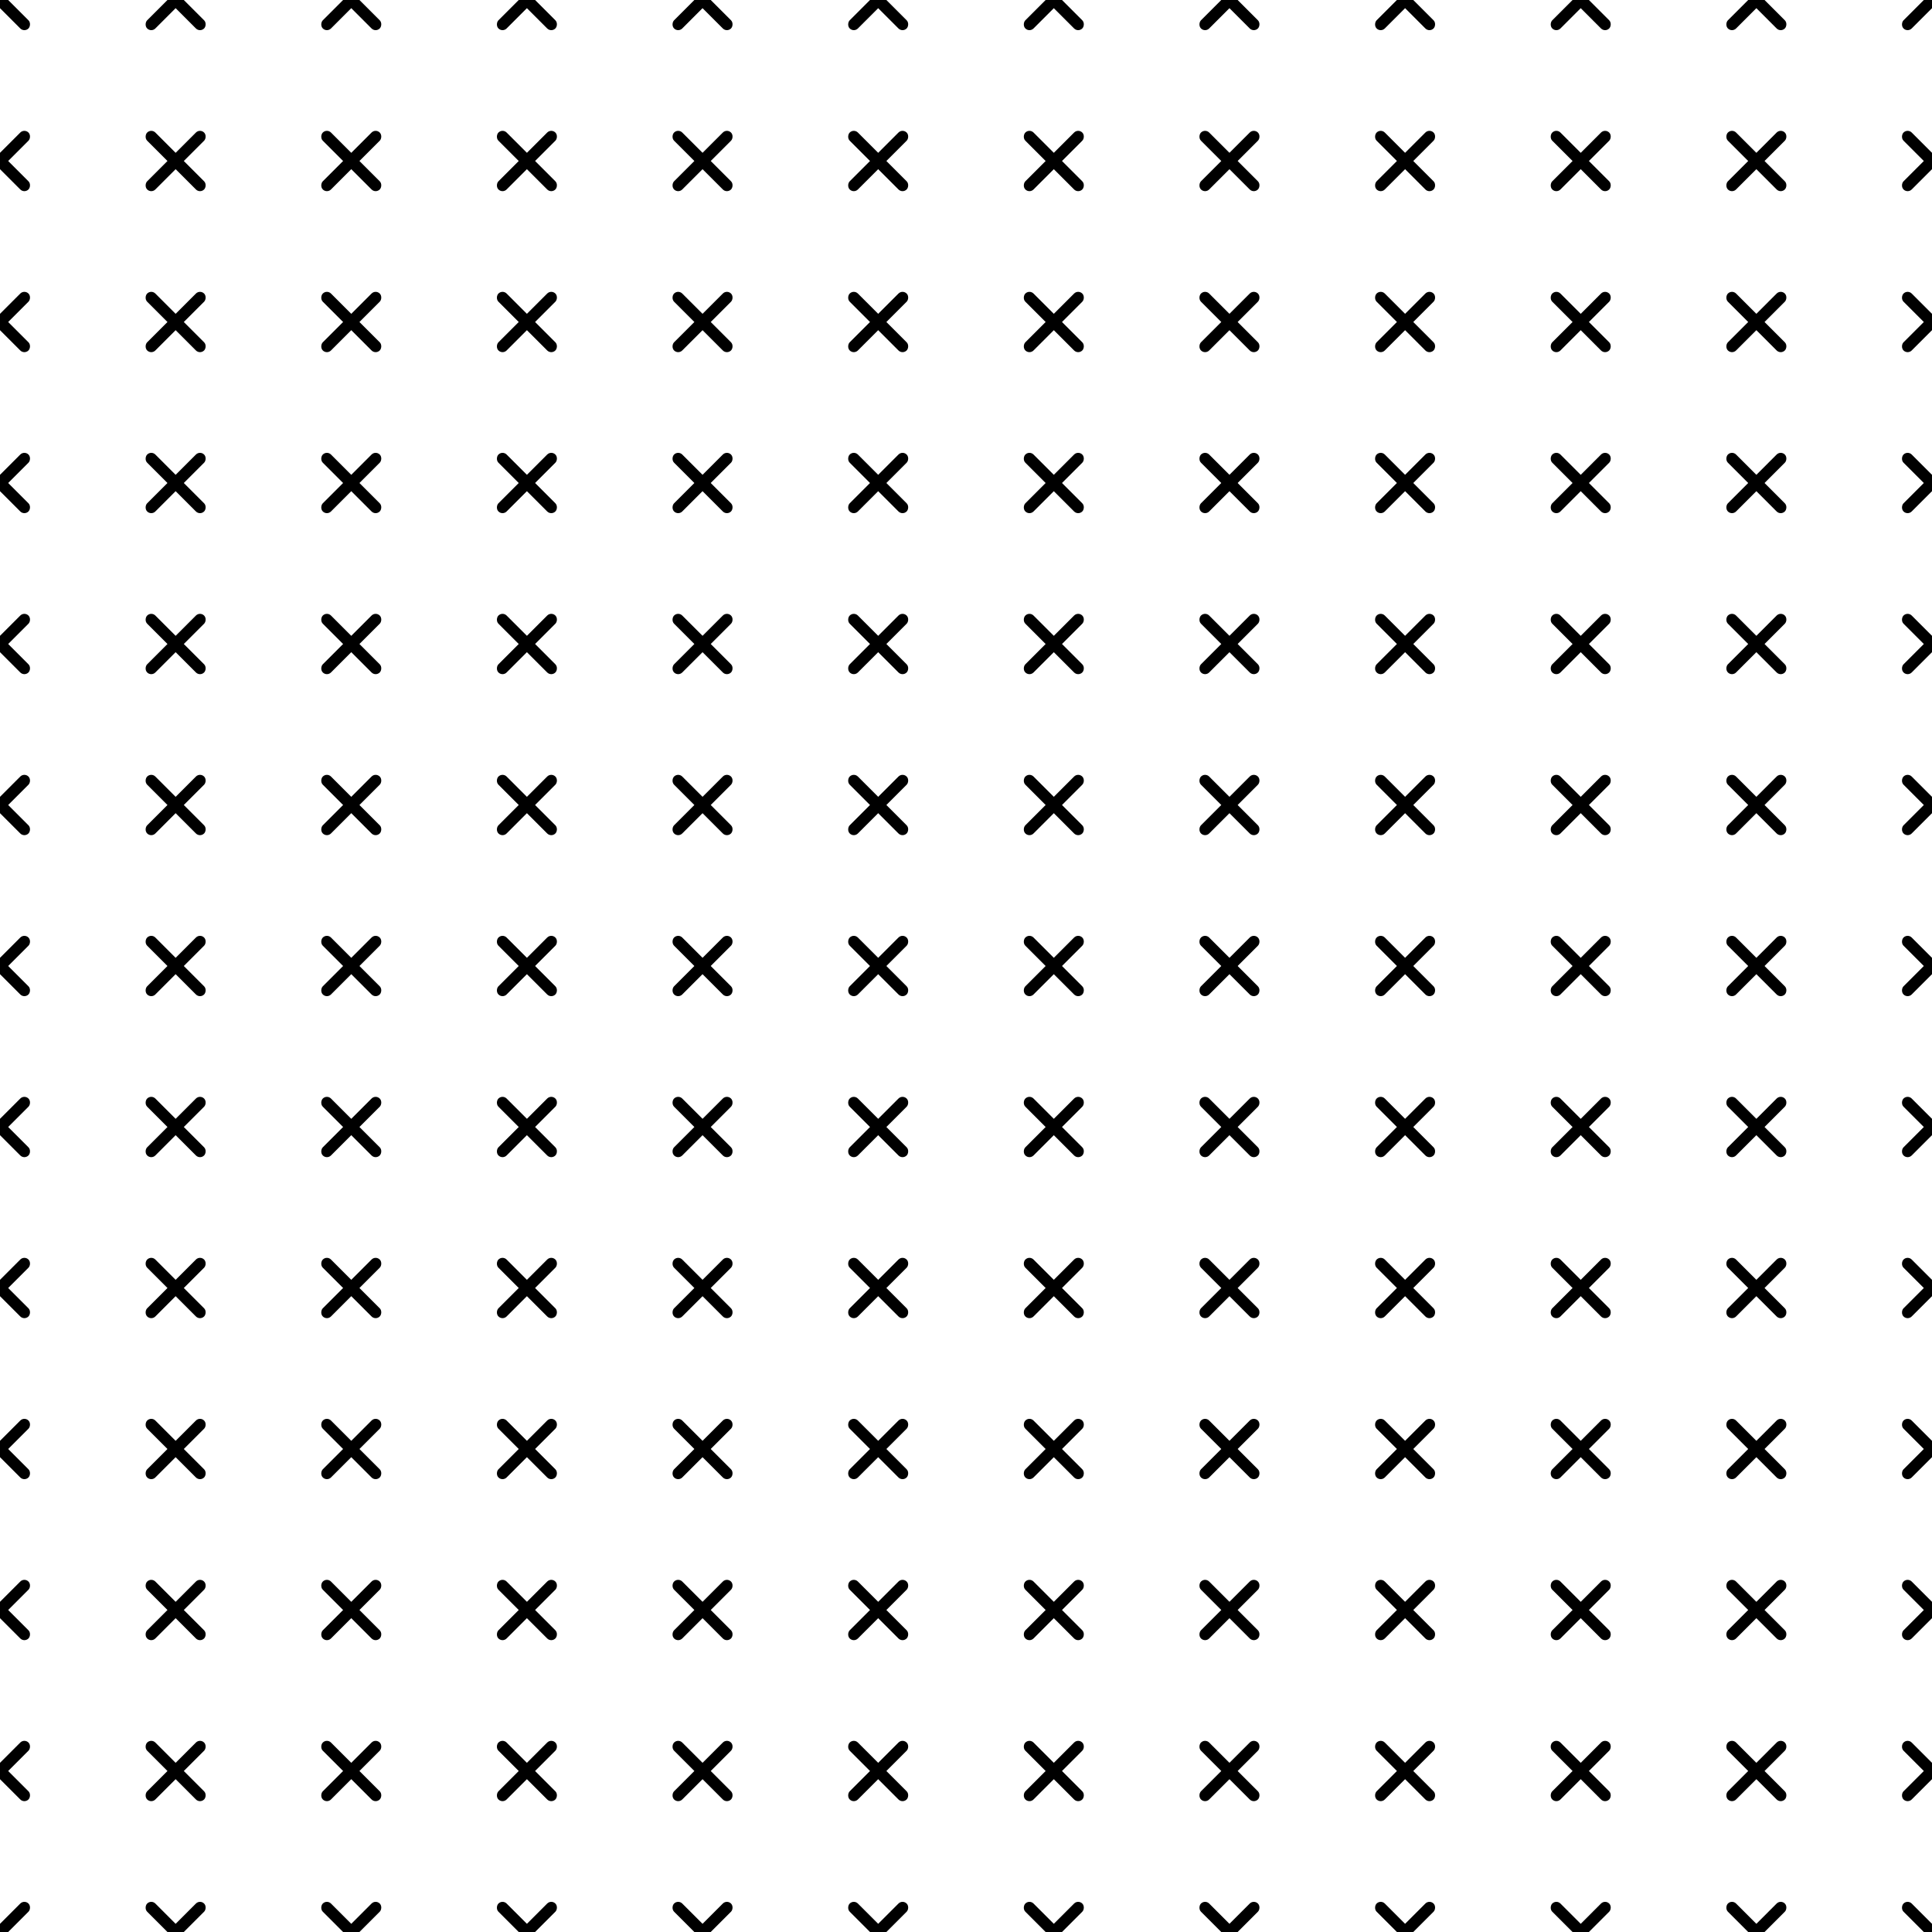 <svg xmlns="http://www.w3.org/2000/svg" version="1.1" xmlns:xlink="http://www.w3.org/1999/xlink" xmlns:svgjs="http://svgjs.dev/svgjs" viewBox="0 0 800 800" opacity="1" width="800" height="800"><g stroke-width="2" stroke="hsla(0, 0%, 0%, 1)" fill="none"><rect width="33.333" height="4.789" x="-16.667" y="-2.395" stroke="none" fill="hsla(0, 0%, 0%, 1)" rx="2.395" transform="rotate(45, 0, 0)"></rect><rect width="4.789" height="33.333" x="-2.395" y="-16.667" stroke="none" fill="hsla(0, 0%, 0%, 1)" rx="2.395" transform="rotate(45, 0, 0)"></rect><rect width="33.333" height="4.789" x="56.061" y="-2.395" stroke="none" fill="hsla(0, 0%, 0%, 1)" rx="2.395" transform="rotate(45, 72.727, 0)"></rect><rect width="4.789" height="33.333" x="70.333" y="-16.667" stroke="none" fill="hsla(0, 0%, 0%, 1)" rx="2.395" transform="rotate(45, 72.727, 0)"></rect><rect width="33.333" height="4.789" x="128.788" y="-2.395" stroke="none" fill="hsla(0, 0%, 0%, 1)" rx="2.395" transform="rotate(45, 145.455, 0)"></rect><rect width="4.789" height="33.333" x="143.06" y="-16.667" stroke="none" fill="hsla(0, 0%, 0%, 1)" rx="2.395" transform="rotate(45, 145.455, 0)"></rect><rect width="33.333" height="4.789" x="201.515" y="-2.395" stroke="none" fill="hsla(0, 0%, 0%, 1)" rx="2.395" transform="rotate(45, 218.182, 0)"></rect><rect width="4.789" height="33.333" x="215.787" y="-16.667" stroke="none" fill="hsla(0, 0%, 0%, 1)" rx="2.395" transform="rotate(45, 218.182, 0)"></rect><rect width="33.333" height="4.789" x="274.242" y="-2.395" stroke="none" fill="hsla(0, 0%, 0%, 1)" rx="2.395" transform="rotate(45, 290.909, 0)"></rect><rect width="4.789" height="33.333" x="288.514" y="-16.667" stroke="none" fill="hsla(0, 0%, 0%, 1)" rx="2.395" transform="rotate(45, 290.909, 0)"></rect><rect width="33.333" height="4.789" x="346.97" y="-2.395" stroke="none" fill="hsla(0, 0%, 0%, 1)" rx="2.395" transform="rotate(45, 363.636, 0)"></rect><rect width="4.789" height="33.333" x="361.242" y="-16.667" stroke="none" fill="hsla(0, 0%, 0%, 1)" rx="2.395" transform="rotate(45, 363.636, 0)"></rect><rect width="33.333" height="4.789" x="419.697" y="-2.395" stroke="none" fill="hsla(0, 0%, 0%, 1)" rx="2.395" transform="rotate(45, 436.364, 0)"></rect><rect width="4.789" height="33.333" x="433.969" y="-16.667" stroke="none" fill="hsla(0, 0%, 0%, 1)" rx="2.395" transform="rotate(45, 436.364, 0)"></rect><rect width="33.333" height="4.789" x="492.424" y="-2.395" stroke="none" fill="hsla(0, 0%, 0%, 1)" rx="2.395" transform="rotate(45, 509.091, 0)"></rect><rect width="4.789" height="33.333" x="506.696" y="-16.667" stroke="none" fill="hsla(0, 0%, 0%, 1)" rx="2.395" transform="rotate(45, 509.091, 0)"></rect><rect width="33.333" height="4.789" x="565.152" y="-2.395" stroke="none" fill="hsla(0, 0%, 0%, 1)" rx="2.395" transform="rotate(45, 581.818, 0)"></rect><rect width="4.789" height="33.333" x="579.423" y="-16.667" stroke="none" fill="hsla(0, 0%, 0%, 1)" rx="2.395" transform="rotate(45, 581.818, 0)"></rect><rect width="33.333" height="4.789" x="637.879" y="-2.395" stroke="none" fill="hsla(0, 0%, 0%, 1)" rx="2.395" transform="rotate(45, 654.545, 0)"></rect><rect width="4.789" height="33.333" x="652.151" y="-16.667" stroke="none" fill="hsla(0, 0%, 0%, 1)" rx="2.395" transform="rotate(45, 654.545, 0)"></rect><rect width="33.333" height="4.789" x="710.606" y="-2.395" stroke="none" fill="hsla(0, 0%, 0%, 1)" rx="2.395" transform="rotate(45, 727.273, 0)"></rect><rect width="4.789" height="33.333" x="724.878" y="-16.667" stroke="none" fill="hsla(0, 0%, 0%, 1)" rx="2.395" transform="rotate(45, 727.273, 0)"></rect><rect width="33.333" height="4.789" x="783.333" y="-2.395" stroke="none" fill="hsla(0, 0%, 0%, 1)" rx="2.395" transform="rotate(45, 800, 0)"></rect><rect width="4.789" height="33.333" x="797.605" y="-16.667" stroke="none" fill="hsla(0, 0%, 0%, 1)" rx="2.395" transform="rotate(45, 800, 0)"></rect><rect width="33.333" height="4.789" x="-16.667" y="64.272" stroke="none" fill="hsla(0, 0%, 0%, 1)" rx="2.395" transform="rotate(45, 0, 66.667)"></rect><rect width="4.789" height="33.333" x="-2.395" y="50" stroke="none" fill="hsla(0, 0%, 0%, 1)" rx="2.395" transform="rotate(45, 0, 66.667)"></rect><rect width="33.333" height="4.789" x="56.061" y="64.272" stroke="none" fill="hsla(0, 0%, 0%, 1)" rx="2.395" transform="rotate(45, 72.727, 66.667)"></rect><rect width="4.789" height="33.333" x="70.333" y="50" stroke="none" fill="hsla(0, 0%, 0%, 1)" rx="2.395" transform="rotate(45, 72.727, 66.667)"></rect><rect width="33.333" height="4.789" x="128.788" y="64.272" stroke="none" fill="hsla(0, 0%, 0%, 1)" rx="2.395" transform="rotate(45, 145.455, 66.667)"></rect><rect width="4.789" height="33.333" x="143.06" y="50" stroke="none" fill="hsla(0, 0%, 0%, 1)" rx="2.395" transform="rotate(45, 145.455, 66.667)"></rect><rect width="33.333" height="4.789" x="201.515" y="64.272" stroke="none" fill="hsla(0, 0%, 0%, 1)" rx="2.395" transform="rotate(45, 218.182, 66.667)"></rect><rect width="4.789" height="33.333" x="215.787" y="50" stroke="none" fill="hsla(0, 0%, 0%, 1)" rx="2.395" transform="rotate(45, 218.182, 66.667)"></rect><rect width="33.333" height="4.789" x="274.242" y="64.272" stroke="none" fill="hsla(0, 0%, 0%, 1)" rx="2.395" transform="rotate(45, 290.909, 66.667)"></rect><rect width="4.789" height="33.333" x="288.514" y="50" stroke="none" fill="hsla(0, 0%, 0%, 1)" rx="2.395" transform="rotate(45, 290.909, 66.667)"></rect><rect width="33.333" height="4.789" x="346.97" y="64.272" stroke="none" fill="hsla(0, 0%, 0%, 1)" rx="2.395" transform="rotate(45, 363.636, 66.667)"></rect><rect width="4.789" height="33.333" x="361.242" y="50" stroke="none" fill="hsla(0, 0%, 0%, 1)" rx="2.395" transform="rotate(45, 363.636, 66.667)"></rect><rect width="33.333" height="4.789" x="419.697" y="64.272" stroke="none" fill="hsla(0, 0%, 0%, 1)" rx="2.395" transform="rotate(45, 436.364, 66.667)"></rect><rect width="4.789" height="33.333" x="433.969" y="50" stroke="none" fill="hsla(0, 0%, 0%, 1)" rx="2.395" transform="rotate(45, 436.364, 66.667)"></rect><rect width="33.333" height="4.789" x="492.424" y="64.272" stroke="none" fill="hsla(0, 0%, 0%, 1)" rx="2.395" transform="rotate(45, 509.091, 66.667)"></rect><rect width="4.789" height="33.333" x="506.696" y="50" stroke="none" fill="hsla(0, 0%, 0%, 1)" rx="2.395" transform="rotate(45, 509.091, 66.667)"></rect><rect width="33.333" height="4.789" x="565.152" y="64.272" stroke="none" fill="hsla(0, 0%, 0%, 1)" rx="2.395" transform="rotate(45, 581.818, 66.667)"></rect><rect width="4.789" height="33.333" x="579.423" y="50" stroke="none" fill="hsla(0, 0%, 0%, 1)" rx="2.395" transform="rotate(45, 581.818, 66.667)"></rect><rect width="33.333" height="4.789" x="637.879" y="64.272" stroke="none" fill="hsla(0, 0%, 0%, 1)" rx="2.395" transform="rotate(45, 654.545, 66.667)"></rect><rect width="4.789" height="33.333" x="652.151" y="50" stroke="none" fill="hsla(0, 0%, 0%, 1)" rx="2.395" transform="rotate(45, 654.545, 66.667)"></rect><rect width="33.333" height="4.789" x="710.606" y="64.272" stroke="none" fill="hsla(0, 0%, 0%, 1)" rx="2.395" transform="rotate(45, 727.273, 66.667)"></rect><rect width="4.789" height="33.333" x="724.878" y="50" stroke="none" fill="hsla(0, 0%, 0%, 1)" rx="2.395" transform="rotate(45, 727.273, 66.667)"></rect><rect width="33.333" height="4.789" x="783.333" y="64.272" stroke="none" fill="hsla(0, 0%, 0%, 1)" rx="2.395" transform="rotate(45, 800, 66.667)"></rect><rect width="4.789" height="33.333" x="797.605" y="50" stroke="none" fill="hsla(0, 0%, 0%, 1)" rx="2.395" transform="rotate(45, 800, 66.667)"></rect><rect width="33.333" height="4.789" x="-16.667" y="130.939" stroke="none" fill="hsla(0, 0%, 0%, 1)" rx="2.395" transform="rotate(45, 0, 133.333)"></rect><rect width="4.789" height="33.333" x="-2.395" y="116.667" stroke="none" fill="hsla(0, 0%, 0%, 1)" rx="2.395" transform="rotate(45, 0, 133.333)"></rect><rect width="33.333" height="4.789" x="56.061" y="130.939" stroke="none" fill="hsla(0, 0%, 0%, 1)" rx="2.395" transform="rotate(45, 72.727, 133.333)"></rect><rect width="4.789" height="33.333" x="70.333" y="116.667" stroke="none" fill="hsla(0, 0%, 0%, 1)" rx="2.395" transform="rotate(45, 72.727, 133.333)"></rect><rect width="33.333" height="4.789" x="128.788" y="130.939" stroke="none" fill="hsla(0, 0%, 0%, 1)" rx="2.395" transform="rotate(45, 145.455, 133.333)"></rect><rect width="4.789" height="33.333" x="143.06" y="116.667" stroke="none" fill="hsla(0, 0%, 0%, 1)" rx="2.395" transform="rotate(45, 145.455, 133.333)"></rect><rect width="33.333" height="4.789" x="201.515" y="130.939" stroke="none" fill="hsla(0, 0%, 0%, 1)" rx="2.395" transform="rotate(45, 218.182, 133.333)"></rect><rect width="4.789" height="33.333" x="215.787" y="116.667" stroke="none" fill="hsla(0, 0%, 0%, 1)" rx="2.395" transform="rotate(45, 218.182, 133.333)"></rect><rect width="33.333" height="4.789" x="274.242" y="130.939" stroke="none" fill="hsla(0, 0%, 0%, 1)" rx="2.395" transform="rotate(45, 290.909, 133.333)"></rect><rect width="4.789" height="33.333" x="288.514" y="116.667" stroke="none" fill="hsla(0, 0%, 0%, 1)" rx="2.395" transform="rotate(45, 290.909, 133.333)"></rect><rect width="33.333" height="4.789" x="346.97" y="130.939" stroke="none" fill="hsla(0, 0%, 0%, 1)" rx="2.395" transform="rotate(45, 363.636, 133.333)"></rect><rect width="4.789" height="33.333" x="361.242" y="116.667" stroke="none" fill="hsla(0, 0%, 0%, 1)" rx="2.395" transform="rotate(45, 363.636, 133.333)"></rect><rect width="33.333" height="4.789" x="419.697" y="130.939" stroke="none" fill="hsla(0, 0%, 0%, 1)" rx="2.395" transform="rotate(45, 436.364, 133.333)"></rect><rect width="4.789" height="33.333" x="433.969" y="116.667" stroke="none" fill="hsla(0, 0%, 0%, 1)" rx="2.395" transform="rotate(45, 436.364, 133.333)"></rect><rect width="33.333" height="4.789" x="492.424" y="130.939" stroke="none" fill="hsla(0, 0%, 0%, 1)" rx="2.395" transform="rotate(45, 509.091, 133.333)"></rect><rect width="4.789" height="33.333" x="506.696" y="116.667" stroke="none" fill="hsla(0, 0%, 0%, 1)" rx="2.395" transform="rotate(45, 509.091, 133.333)"></rect><rect width="33.333" height="4.789" x="565.152" y="130.939" stroke="none" fill="hsla(0, 0%, 0%, 1)" rx="2.395" transform="rotate(45, 581.818, 133.333)"></rect><rect width="4.789" height="33.333" x="579.423" y="116.667" stroke="none" fill="hsla(0, 0%, 0%, 1)" rx="2.395" transform="rotate(45, 581.818, 133.333)"></rect><rect width="33.333" height="4.789" x="637.879" y="130.939" stroke="none" fill="hsla(0, 0%, 0%, 1)" rx="2.395" transform="rotate(45, 654.545, 133.333)"></rect><rect width="4.789" height="33.333" x="652.151" y="116.667" stroke="none" fill="hsla(0, 0%, 0%, 1)" rx="2.395" transform="rotate(45, 654.545, 133.333)"></rect><rect width="33.333" height="4.789" x="710.606" y="130.939" stroke="none" fill="hsla(0, 0%, 0%, 1)" rx="2.395" transform="rotate(45, 727.273, 133.333)"></rect><rect width="4.789" height="33.333" x="724.878" y="116.667" stroke="none" fill="hsla(0, 0%, 0%, 1)" rx="2.395" transform="rotate(45, 727.273, 133.333)"></rect><rect width="33.333" height="4.789" x="783.333" y="130.939" stroke="none" fill="hsla(0, 0%, 0%, 1)" rx="2.395" transform="rotate(45, 800, 133.333)"></rect><rect width="4.789" height="33.333" x="797.605" y="116.667" stroke="none" fill="hsla(0, 0%, 0%, 1)" rx="2.395" transform="rotate(45, 800, 133.333)"></rect><rect width="33.333" height="4.789" x="-16.667" y="197.605" stroke="none" fill="hsla(0, 0%, 0%, 1)" rx="2.395" transform="rotate(45, 0, 200)"></rect><rect width="4.789" height="33.333" x="-2.395" y="183.333" stroke="none" fill="hsla(0, 0%, 0%, 1)" rx="2.395" transform="rotate(45, 0, 200)"></rect><rect width="33.333" height="4.789" x="56.061" y="197.605" stroke="none" fill="hsla(0, 0%, 0%, 1)" rx="2.395" transform="rotate(45, 72.727, 200)"></rect><rect width="4.789" height="33.333" x="70.333" y="183.333" stroke="none" fill="hsla(0, 0%, 0%, 1)" rx="2.395" transform="rotate(45, 72.727, 200)"></rect><rect width="33.333" height="4.789" x="128.788" y="197.605" stroke="none" fill="hsla(0, 0%, 0%, 1)" rx="2.395" transform="rotate(45, 145.455, 200)"></rect><rect width="4.789" height="33.333" x="143.06" y="183.333" stroke="none" fill="hsla(0, 0%, 0%, 1)" rx="2.395" transform="rotate(45, 145.455, 200)"></rect><rect width="33.333" height="4.789" x="201.515" y="197.605" stroke="none" fill="hsla(0, 0%, 0%, 1)" rx="2.395" transform="rotate(45, 218.182, 200)"></rect><rect width="4.789" height="33.333" x="215.787" y="183.333" stroke="none" fill="hsla(0, 0%, 0%, 1)" rx="2.395" transform="rotate(45, 218.182, 200)"></rect><rect width="33.333" height="4.789" x="274.242" y="197.605" stroke="none" fill="hsla(0, 0%, 0%, 1)" rx="2.395" transform="rotate(45, 290.909, 200)"></rect><rect width="4.789" height="33.333" x="288.514" y="183.333" stroke="none" fill="hsla(0, 0%, 0%, 1)" rx="2.395" transform="rotate(45, 290.909, 200)"></rect><rect width="33.333" height="4.789" x="346.97" y="197.605" stroke="none" fill="hsla(0, 0%, 0%, 1)" rx="2.395" transform="rotate(45, 363.636, 200)"></rect><rect width="4.789" height="33.333" x="361.242" y="183.333" stroke="none" fill="hsla(0, 0%, 0%, 1)" rx="2.395" transform="rotate(45, 363.636, 200)"></rect><rect width="33.333" height="4.789" x="419.697" y="197.605" stroke="none" fill="hsla(0, 0%, 0%, 1)" rx="2.395" transform="rotate(45, 436.364, 200)"></rect><rect width="4.789" height="33.333" x="433.969" y="183.333" stroke="none" fill="hsla(0, 0%, 0%, 1)" rx="2.395" transform="rotate(45, 436.364, 200)"></rect><rect width="33.333" height="4.789" x="492.424" y="197.605" stroke="none" fill="hsla(0, 0%, 0%, 1)" rx="2.395" transform="rotate(45, 509.091, 200)"></rect><rect width="4.789" height="33.333" x="506.696" y="183.333" stroke="none" fill="hsla(0, 0%, 0%, 1)" rx="2.395" transform="rotate(45, 509.091, 200)"></rect><rect width="33.333" height="4.789" x="565.152" y="197.605" stroke="none" fill="hsla(0, 0%, 0%, 1)" rx="2.395" transform="rotate(45, 581.818, 200)"></rect><rect width="4.789" height="33.333" x="579.423" y="183.333" stroke="none" fill="hsla(0, 0%, 0%, 1)" rx="2.395" transform="rotate(45, 581.818, 200)"></rect><rect width="33.333" height="4.789" x="637.879" y="197.605" stroke="none" fill="hsla(0, 0%, 0%, 1)" rx="2.395" transform="rotate(45, 654.545, 200)"></rect><rect width="4.789" height="33.333" x="652.151" y="183.333" stroke="none" fill="hsla(0, 0%, 0%, 1)" rx="2.395" transform="rotate(45, 654.545, 200)"></rect><rect width="33.333" height="4.789" x="710.606" y="197.605" stroke="none" fill="hsla(0, 0%, 0%, 1)" rx="2.395" transform="rotate(45, 727.273, 200)"></rect><rect width="4.789" height="33.333" x="724.878" y="183.333" stroke="none" fill="hsla(0, 0%, 0%, 1)" rx="2.395" transform="rotate(45, 727.273, 200)"></rect><rect width="33.333" height="4.789" x="783.333" y="197.605" stroke="none" fill="hsla(0, 0%, 0%, 1)" rx="2.395" transform="rotate(45, 800, 200)"></rect><rect width="4.789" height="33.333" x="797.605" y="183.333" stroke="none" fill="hsla(0, 0%, 0%, 1)" rx="2.395" transform="rotate(45, 800, 200)"></rect><rect width="33.333" height="4.789" x="-16.667" y="264.272" stroke="none" fill="hsla(0, 0%, 0%, 1)" rx="2.395" transform="rotate(45, 0, 266.667)"></rect><rect width="4.789" height="33.333" x="-2.395" y="250" stroke="none" fill="hsla(0, 0%, 0%, 1)" rx="2.395" transform="rotate(45, 0, 266.667)"></rect><rect width="33.333" height="4.789" x="56.061" y="264.272" stroke="none" fill="hsla(0, 0%, 0%, 1)" rx="2.395" transform="rotate(45, 72.727, 266.667)"></rect><rect width="4.789" height="33.333" x="70.333" y="250" stroke="none" fill="hsla(0, 0%, 0%, 1)" rx="2.395" transform="rotate(45, 72.727, 266.667)"></rect><rect width="33.333" height="4.789" x="128.788" y="264.272" stroke="none" fill="hsla(0, 0%, 0%, 1)" rx="2.395" transform="rotate(45, 145.455, 266.667)"></rect><rect width="4.789" height="33.333" x="143.06" y="250" stroke="none" fill="hsla(0, 0%, 0%, 1)" rx="2.395" transform="rotate(45, 145.455, 266.667)"></rect><rect width="33.333" height="4.789" x="201.515" y="264.272" stroke="none" fill="hsla(0, 0%, 0%, 1)" rx="2.395" transform="rotate(45, 218.182, 266.667)"></rect><rect width="4.789" height="33.333" x="215.787" y="250" stroke="none" fill="hsla(0, 0%, 0%, 1)" rx="2.395" transform="rotate(45, 218.182, 266.667)"></rect><rect width="33.333" height="4.789" x="274.242" y="264.272" stroke="none" fill="hsla(0, 0%, 0%, 1)" rx="2.395" transform="rotate(45, 290.909, 266.667)"></rect><rect width="4.789" height="33.333" x="288.514" y="250" stroke="none" fill="hsla(0, 0%, 0%, 1)" rx="2.395" transform="rotate(45, 290.909, 266.667)"></rect><rect width="33.333" height="4.789" x="346.97" y="264.272" stroke="none" fill="hsla(0, 0%, 0%, 1)" rx="2.395" transform="rotate(45, 363.636, 266.667)"></rect><rect width="4.789" height="33.333" x="361.242" y="250" stroke="none" fill="hsla(0, 0%, 0%, 1)" rx="2.395" transform="rotate(45, 363.636, 266.667)"></rect><rect width="33.333" height="4.789" x="419.697" y="264.272" stroke="none" fill="hsla(0, 0%, 0%, 1)" rx="2.395" transform="rotate(45, 436.364, 266.667)"></rect><rect width="4.789" height="33.333" x="433.969" y="250" stroke="none" fill="hsla(0, 0%, 0%, 1)" rx="2.395" transform="rotate(45, 436.364, 266.667)"></rect><rect width="33.333" height="4.789" x="492.424" y="264.272" stroke="none" fill="hsla(0, 0%, 0%, 1)" rx="2.395" transform="rotate(45, 509.091, 266.667)"></rect><rect width="4.789" height="33.333" x="506.696" y="250" stroke="none" fill="hsla(0, 0%, 0%, 1)" rx="2.395" transform="rotate(45, 509.091, 266.667)"></rect><rect width="33.333" height="4.789" x="565.152" y="264.272" stroke="none" fill="hsla(0, 0%, 0%, 1)" rx="2.395" transform="rotate(45, 581.818, 266.667)"></rect><rect width="4.789" height="33.333" x="579.423" y="250" stroke="none" fill="hsla(0, 0%, 0%, 1)" rx="2.395" transform="rotate(45, 581.818, 266.667)"></rect><rect width="33.333" height="4.789" x="637.879" y="264.272" stroke="none" fill="hsla(0, 0%, 0%, 1)" rx="2.395" transform="rotate(45, 654.545, 266.667)"></rect><rect width="4.789" height="33.333" x="652.151" y="250" stroke="none" fill="hsla(0, 0%, 0%, 1)" rx="2.395" transform="rotate(45, 654.545, 266.667)"></rect><rect width="33.333" height="4.789" x="710.606" y="264.272" stroke="none" fill="hsla(0, 0%, 0%, 1)" rx="2.395" transform="rotate(45, 727.273, 266.667)"></rect><rect width="4.789" height="33.333" x="724.878" y="250" stroke="none" fill="hsla(0, 0%, 0%, 1)" rx="2.395" transform="rotate(45, 727.273, 266.667)"></rect><rect width="33.333" height="4.789" x="783.333" y="264.272" stroke="none" fill="hsla(0, 0%, 0%, 1)" rx="2.395" transform="rotate(45, 800, 266.667)"></rect><rect width="4.789" height="33.333" x="797.605" y="250" stroke="none" fill="hsla(0, 0%, 0%, 1)" rx="2.395" transform="rotate(45, 800, 266.667)"></rect><rect width="33.333" height="4.789" x="-16.667" y="330.939" stroke="none" fill="hsla(0, 0%, 0%, 1)" rx="2.395" transform="rotate(45, 0, 333.333)"></rect><rect width="4.789" height="33.333" x="-2.395" y="316.667" stroke="none" fill="hsla(0, 0%, 0%, 1)" rx="2.395" transform="rotate(45, 0, 333.333)"></rect><rect width="33.333" height="4.789" x="56.061" y="330.939" stroke="none" fill="hsla(0, 0%, 0%, 1)" rx="2.395" transform="rotate(45, 72.727, 333.333)"></rect><rect width="4.789" height="33.333" x="70.333" y="316.667" stroke="none" fill="hsla(0, 0%, 0%, 1)" rx="2.395" transform="rotate(45, 72.727, 333.333)"></rect><rect width="33.333" height="4.789" x="128.788" y="330.939" stroke="none" fill="hsla(0, 0%, 0%, 1)" rx="2.395" transform="rotate(45, 145.455, 333.333)"></rect><rect width="4.789" height="33.333" x="143.06" y="316.667" stroke="none" fill="hsla(0, 0%, 0%, 1)" rx="2.395" transform="rotate(45, 145.455, 333.333)"></rect><rect width="33.333" height="4.789" x="201.515" y="330.939" stroke="none" fill="hsla(0, 0%, 0%, 1)" rx="2.395" transform="rotate(45, 218.182, 333.333)"></rect><rect width="4.789" height="33.333" x="215.787" y="316.667" stroke="none" fill="hsla(0, 0%, 0%, 1)" rx="2.395" transform="rotate(45, 218.182, 333.333)"></rect><rect width="33.333" height="4.789" x="274.242" y="330.939" stroke="none" fill="hsla(0, 0%, 0%, 1)" rx="2.395" transform="rotate(45, 290.909, 333.333)"></rect><rect width="4.789" height="33.333" x="288.514" y="316.667" stroke="none" fill="hsla(0, 0%, 0%, 1)" rx="2.395" transform="rotate(45, 290.909, 333.333)"></rect><rect width="33.333" height="4.789" x="346.97" y="330.939" stroke="none" fill="hsla(0, 0%, 0%, 1)" rx="2.395" transform="rotate(45, 363.636, 333.333)"></rect><rect width="4.789" height="33.333" x="361.242" y="316.667" stroke="none" fill="hsla(0, 0%, 0%, 1)" rx="2.395" transform="rotate(45, 363.636, 333.333)"></rect><rect width="33.333" height="4.789" x="419.697" y="330.939" stroke="none" fill="hsla(0, 0%, 0%, 1)" rx="2.395" transform="rotate(45, 436.364, 333.333)"></rect><rect width="4.789" height="33.333" x="433.969" y="316.667" stroke="none" fill="hsla(0, 0%, 0%, 1)" rx="2.395" transform="rotate(45, 436.364, 333.333)"></rect><rect width="33.333" height="4.789" x="492.424" y="330.939" stroke="none" fill="hsla(0, 0%, 0%, 1)" rx="2.395" transform="rotate(45, 509.091, 333.333)"></rect><rect width="4.789" height="33.333" x="506.696" y="316.667" stroke="none" fill="hsla(0, 0%, 0%, 1)" rx="2.395" transform="rotate(45, 509.091, 333.333)"></rect><rect width="33.333" height="4.789" x="565.152" y="330.939" stroke="none" fill="hsla(0, 0%, 0%, 1)" rx="2.395" transform="rotate(45, 581.818, 333.333)"></rect><rect width="4.789" height="33.333" x="579.423" y="316.667" stroke="none" fill="hsla(0, 0%, 0%, 1)" rx="2.395" transform="rotate(45, 581.818, 333.333)"></rect><rect width="33.333" height="4.789" x="637.879" y="330.939" stroke="none" fill="hsla(0, 0%, 0%, 1)" rx="2.395" transform="rotate(45, 654.545, 333.333)"></rect><rect width="4.789" height="33.333" x="652.151" y="316.667" stroke="none" fill="hsla(0, 0%, 0%, 1)" rx="2.395" transform="rotate(45, 654.545, 333.333)"></rect><rect width="33.333" height="4.789" x="710.606" y="330.939" stroke="none" fill="hsla(0, 0%, 0%, 1)" rx="2.395" transform="rotate(45, 727.273, 333.333)"></rect><rect width="4.789" height="33.333" x="724.878" y="316.667" stroke="none" fill="hsla(0, 0%, 0%, 1)" rx="2.395" transform="rotate(45, 727.273, 333.333)"></rect><rect width="33.333" height="4.789" x="783.333" y="330.939" stroke="none" fill="hsla(0, 0%, 0%, 1)" rx="2.395" transform="rotate(45, 800, 333.333)"></rect><rect width="4.789" height="33.333" x="797.605" y="316.667" stroke="none" fill="hsla(0, 0%, 0%, 1)" rx="2.395" transform="rotate(45, 800, 333.333)"></rect><rect width="33.333" height="4.789" x="-16.667" y="397.605" stroke="none" fill="hsla(0, 0%, 0%, 1)" rx="2.395" transform="rotate(45, 0, 400)"></rect><rect width="4.789" height="33.333" x="-2.395" y="383.333" stroke="none" fill="hsla(0, 0%, 0%, 1)" rx="2.395" transform="rotate(45, 0, 400)"></rect><rect width="33.333" height="4.789" x="56.061" y="397.605" stroke="none" fill="hsla(0, 0%, 0%, 1)" rx="2.395" transform="rotate(45, 72.727, 400)"></rect><rect width="4.789" height="33.333" x="70.333" y="383.333" stroke="none" fill="hsla(0, 0%, 0%, 1)" rx="2.395" transform="rotate(45, 72.727, 400)"></rect><rect width="33.333" height="4.789" x="128.788" y="397.605" stroke="none" fill="hsla(0, 0%, 0%, 1)" rx="2.395" transform="rotate(45, 145.455, 400)"></rect><rect width="4.789" height="33.333" x="143.06" y="383.333" stroke="none" fill="hsla(0, 0%, 0%, 1)" rx="2.395" transform="rotate(45, 145.455, 400)"></rect><rect width="33.333" height="4.789" x="201.515" y="397.605" stroke="none" fill="hsla(0, 0%, 0%, 1)" rx="2.395" transform="rotate(45, 218.182, 400)"></rect><rect width="4.789" height="33.333" x="215.787" y="383.333" stroke="none" fill="hsla(0, 0%, 0%, 1)" rx="2.395" transform="rotate(45, 218.182, 400)"></rect><rect width="33.333" height="4.789" x="274.242" y="397.605" stroke="none" fill="hsla(0, 0%, 0%, 1)" rx="2.395" transform="rotate(45, 290.909, 400)"></rect><rect width="4.789" height="33.333" x="288.514" y="383.333" stroke="none" fill="hsla(0, 0%, 0%, 1)" rx="2.395" transform="rotate(45, 290.909, 400)"></rect><rect width="33.333" height="4.789" x="346.97" y="397.605" stroke="none" fill="hsla(0, 0%, 0%, 1)" rx="2.395" transform="rotate(45, 363.636, 400)"></rect><rect width="4.789" height="33.333" x="361.242" y="383.333" stroke="none" fill="hsla(0, 0%, 0%, 1)" rx="2.395" transform="rotate(45, 363.636, 400)"></rect><rect width="33.333" height="4.789" x="419.697" y="397.605" stroke="none" fill="hsla(0, 0%, 0%, 1)" rx="2.395" transform="rotate(45, 436.364, 400)"></rect><rect width="4.789" height="33.333" x="433.969" y="383.333" stroke="none" fill="hsla(0, 0%, 0%, 1)" rx="2.395" transform="rotate(45, 436.364, 400)"></rect><rect width="33.333" height="4.789" x="492.424" y="397.605" stroke="none" fill="hsla(0, 0%, 0%, 1)" rx="2.395" transform="rotate(45, 509.091, 400)"></rect><rect width="4.789" height="33.333" x="506.696" y="383.333" stroke="none" fill="hsla(0, 0%, 0%, 1)" rx="2.395" transform="rotate(45, 509.091, 400)"></rect><rect width="33.333" height="4.789" x="565.152" y="397.605" stroke="none" fill="hsla(0, 0%, 0%, 1)" rx="2.395" transform="rotate(45, 581.818, 400)"></rect><rect width="4.789" height="33.333" x="579.423" y="383.333" stroke="none" fill="hsla(0, 0%, 0%, 1)" rx="2.395" transform="rotate(45, 581.818, 400)"></rect><rect width="33.333" height="4.789" x="637.879" y="397.605" stroke="none" fill="hsla(0, 0%, 0%, 1)" rx="2.395" transform="rotate(45, 654.545, 400)"></rect><rect width="4.789" height="33.333" x="652.151" y="383.333" stroke="none" fill="hsla(0, 0%, 0%, 1)" rx="2.395" transform="rotate(45, 654.545, 400)"></rect><rect width="33.333" height="4.789" x="710.606" y="397.605" stroke="none" fill="hsla(0, 0%, 0%, 1)" rx="2.395" transform="rotate(45, 727.273, 400)"></rect><rect width="4.789" height="33.333" x="724.878" y="383.333" stroke="none" fill="hsla(0, 0%, 0%, 1)" rx="2.395" transform="rotate(45, 727.273, 400)"></rect><rect width="33.333" height="4.789" x="783.333" y="397.605" stroke="none" fill="hsla(0, 0%, 0%, 1)" rx="2.395" transform="rotate(45, 800, 400)"></rect><rect width="4.789" height="33.333" x="797.605" y="383.333" stroke="none" fill="hsla(0, 0%, 0%, 1)" rx="2.395" transform="rotate(45, 800, 400)"></rect><rect width="33.333" height="4.789" x="-16.667" y="464.272" stroke="none" fill="hsla(0, 0%, 0%, 1)" rx="2.395" transform="rotate(45, 0, 466.667)"></rect><rect width="4.789" height="33.333" x="-2.395" y="450" stroke="none" fill="hsla(0, 0%, 0%, 1)" rx="2.395" transform="rotate(45, 0, 466.667)"></rect><rect width="33.333" height="4.789" x="56.061" y="464.272" stroke="none" fill="hsla(0, 0%, 0%, 1)" rx="2.395" transform="rotate(45, 72.727, 466.667)"></rect><rect width="4.789" height="33.333" x="70.333" y="450" stroke="none" fill="hsla(0, 0%, 0%, 1)" rx="2.395" transform="rotate(45, 72.727, 466.667)"></rect><rect width="33.333" height="4.789" x="128.788" y="464.272" stroke="none" fill="hsla(0, 0%, 0%, 1)" rx="2.395" transform="rotate(45, 145.455, 466.667)"></rect><rect width="4.789" height="33.333" x="143.06" y="450" stroke="none" fill="hsla(0, 0%, 0%, 1)" rx="2.395" transform="rotate(45, 145.455, 466.667)"></rect><rect width="33.333" height="4.789" x="201.515" y="464.272" stroke="none" fill="hsla(0, 0%, 0%, 1)" rx="2.395" transform="rotate(45, 218.182, 466.667)"></rect><rect width="4.789" height="33.333" x="215.787" y="450" stroke="none" fill="hsla(0, 0%, 0%, 1)" rx="2.395" transform="rotate(45, 218.182, 466.667)"></rect><rect width="33.333" height="4.789" x="274.242" y="464.272" stroke="none" fill="hsla(0, 0%, 0%, 1)" rx="2.395" transform="rotate(45, 290.909, 466.667)"></rect><rect width="4.789" height="33.333" x="288.514" y="450" stroke="none" fill="hsla(0, 0%, 0%, 1)" rx="2.395" transform="rotate(45, 290.909, 466.667)"></rect><rect width="33.333" height="4.789" x="346.97" y="464.272" stroke="none" fill="hsla(0, 0%, 0%, 1)" rx="2.395" transform="rotate(45, 363.636, 466.667)"></rect><rect width="4.789" height="33.333" x="361.242" y="450" stroke="none" fill="hsla(0, 0%, 0%, 1)" rx="2.395" transform="rotate(45, 363.636, 466.667)"></rect><rect width="33.333" height="4.789" x="419.697" y="464.272" stroke="none" fill="hsla(0, 0%, 0%, 1)" rx="2.395" transform="rotate(45, 436.364, 466.667)"></rect><rect width="4.789" height="33.333" x="433.969" y="450" stroke="none" fill="hsla(0, 0%, 0%, 1)" rx="2.395" transform="rotate(45, 436.364, 466.667)"></rect><rect width="33.333" height="4.789" x="492.424" y="464.272" stroke="none" fill="hsla(0, 0%, 0%, 1)" rx="2.395" transform="rotate(45, 509.091, 466.667)"></rect><rect width="4.789" height="33.333" x="506.696" y="450" stroke="none" fill="hsla(0, 0%, 0%, 1)" rx="2.395" transform="rotate(45, 509.091, 466.667)"></rect><rect width="33.333" height="4.789" x="565.152" y="464.272" stroke="none" fill="hsla(0, 0%, 0%, 1)" rx="2.395" transform="rotate(45, 581.818, 466.667)"></rect><rect width="4.789" height="33.333" x="579.423" y="450" stroke="none" fill="hsla(0, 0%, 0%, 1)" rx="2.395" transform="rotate(45, 581.818, 466.667)"></rect><rect width="33.333" height="4.789" x="637.879" y="464.272" stroke="none" fill="hsla(0, 0%, 0%, 1)" rx="2.395" transform="rotate(45, 654.545, 466.667)"></rect><rect width="4.789" height="33.333" x="652.151" y="450" stroke="none" fill="hsla(0, 0%, 0%, 1)" rx="2.395" transform="rotate(45, 654.545, 466.667)"></rect><rect width="33.333" height="4.789" x="710.606" y="464.272" stroke="none" fill="hsla(0, 0%, 0%, 1)" rx="2.395" transform="rotate(45, 727.273, 466.667)"></rect><rect width="4.789" height="33.333" x="724.878" y="450" stroke="none" fill="hsla(0, 0%, 0%, 1)" rx="2.395" transform="rotate(45, 727.273, 466.667)"></rect><rect width="33.333" height="4.789" x="783.333" y="464.272" stroke="none" fill="hsla(0, 0%, 0%, 1)" rx="2.395" transform="rotate(45, 800, 466.667)"></rect><rect width="4.789" height="33.333" x="797.605" y="450" stroke="none" fill="hsla(0, 0%, 0%, 1)" rx="2.395" transform="rotate(45, 800, 466.667)"></rect><rect width="33.333" height="4.789" x="-16.667" y="530.939" stroke="none" fill="hsla(0, 0%, 0%, 1)" rx="2.395" transform="rotate(45, 0, 533.333)"></rect><rect width="4.789" height="33.333" x="-2.395" y="516.667" stroke="none" fill="hsla(0, 0%, 0%, 1)" rx="2.395" transform="rotate(45, 0, 533.333)"></rect><rect width="33.333" height="4.789" x="56.061" y="530.939" stroke="none" fill="hsla(0, 0%, 0%, 1)" rx="2.395" transform="rotate(45, 72.727, 533.333)"></rect><rect width="4.789" height="33.333" x="70.333" y="516.667" stroke="none" fill="hsla(0, 0%, 0%, 1)" rx="2.395" transform="rotate(45, 72.727, 533.333)"></rect><rect width="33.333" height="4.789" x="128.788" y="530.939" stroke="none" fill="hsla(0, 0%, 0%, 1)" rx="2.395" transform="rotate(45, 145.455, 533.333)"></rect><rect width="4.789" height="33.333" x="143.06" y="516.667" stroke="none" fill="hsla(0, 0%, 0%, 1)" rx="2.395" transform="rotate(45, 145.455, 533.333)"></rect><rect width="33.333" height="4.789" x="201.515" y="530.939" stroke="none" fill="hsla(0, 0%, 0%, 1)" rx="2.395" transform="rotate(45, 218.182, 533.333)"></rect><rect width="4.789" height="33.333" x="215.787" y="516.667" stroke="none" fill="hsla(0, 0%, 0%, 1)" rx="2.395" transform="rotate(45, 218.182, 533.333)"></rect><rect width="33.333" height="4.789" x="274.242" y="530.939" stroke="none" fill="hsla(0, 0%, 0%, 1)" rx="2.395" transform="rotate(45, 290.909, 533.333)"></rect><rect width="4.789" height="33.333" x="288.514" y="516.667" stroke="none" fill="hsla(0, 0%, 0%, 1)" rx="2.395" transform="rotate(45, 290.909, 533.333)"></rect><rect width="33.333" height="4.789" x="346.97" y="530.939" stroke="none" fill="hsla(0, 0%, 0%, 1)" rx="2.395" transform="rotate(45, 363.636, 533.333)"></rect><rect width="4.789" height="33.333" x="361.242" y="516.667" stroke="none" fill="hsla(0, 0%, 0%, 1)" rx="2.395" transform="rotate(45, 363.636, 533.333)"></rect><rect width="33.333" height="4.789" x="419.697" y="530.939" stroke="none" fill="hsla(0, 0%, 0%, 1)" rx="2.395" transform="rotate(45, 436.364, 533.333)"></rect><rect width="4.789" height="33.333" x="433.969" y="516.667" stroke="none" fill="hsla(0, 0%, 0%, 1)" rx="2.395" transform="rotate(45, 436.364, 533.333)"></rect><rect width="33.333" height="4.789" x="492.424" y="530.939" stroke="none" fill="hsla(0, 0%, 0%, 1)" rx="2.395" transform="rotate(45, 509.091, 533.333)"></rect><rect width="4.789" height="33.333" x="506.696" y="516.667" stroke="none" fill="hsla(0, 0%, 0%, 1)" rx="2.395" transform="rotate(45, 509.091, 533.333)"></rect><rect width="33.333" height="4.789" x="565.152" y="530.939" stroke="none" fill="hsla(0, 0%, 0%, 1)" rx="2.395" transform="rotate(45, 581.818, 533.333)"></rect><rect width="4.789" height="33.333" x="579.423" y="516.667" stroke="none" fill="hsla(0, 0%, 0%, 1)" rx="2.395" transform="rotate(45, 581.818, 533.333)"></rect><rect width="33.333" height="4.789" x="637.879" y="530.939" stroke="none" fill="hsla(0, 0%, 0%, 1)" rx="2.395" transform="rotate(45, 654.545, 533.333)"></rect><rect width="4.789" height="33.333" x="652.151" y="516.667" stroke="none" fill="hsla(0, 0%, 0%, 1)" rx="2.395" transform="rotate(45, 654.545, 533.333)"></rect><rect width="33.333" height="4.789" x="710.606" y="530.939" stroke="none" fill="hsla(0, 0%, 0%, 1)" rx="2.395" transform="rotate(45, 727.273, 533.333)"></rect><rect width="4.789" height="33.333" x="724.878" y="516.667" stroke="none" fill="hsla(0, 0%, 0%, 1)" rx="2.395" transform="rotate(45, 727.273, 533.333)"></rect><rect width="33.333" height="4.789" x="783.333" y="530.939" stroke="none" fill="hsla(0, 0%, 0%, 1)" rx="2.395" transform="rotate(45, 800, 533.333)"></rect><rect width="4.789" height="33.333" x="797.605" y="516.667" stroke="none" fill="hsla(0, 0%, 0%, 1)" rx="2.395" transform="rotate(45, 800, 533.333)"></rect><rect width="33.333" height="4.789" x="-16.667" y="597.605" stroke="none" fill="hsla(0, 0%, 0%, 1)" rx="2.395" transform="rotate(45, 0, 600)"></rect><rect width="4.789" height="33.333" x="-2.395" y="583.333" stroke="none" fill="hsla(0, 0%, 0%, 1)" rx="2.395" transform="rotate(45, 0, 600)"></rect><rect width="33.333" height="4.789" x="56.061" y="597.605" stroke="none" fill="hsla(0, 0%, 0%, 1)" rx="2.395" transform="rotate(45, 72.727, 600)"></rect><rect width="4.789" height="33.333" x="70.333" y="583.333" stroke="none" fill="hsla(0, 0%, 0%, 1)" rx="2.395" transform="rotate(45, 72.727, 600)"></rect><rect width="33.333" height="4.789" x="128.788" y="597.605" stroke="none" fill="hsla(0, 0%, 0%, 1)" rx="2.395" transform="rotate(45, 145.455, 600)"></rect><rect width="4.789" height="33.333" x="143.06" y="583.333" stroke="none" fill="hsla(0, 0%, 0%, 1)" rx="2.395" transform="rotate(45, 145.455, 600)"></rect><rect width="33.333" height="4.789" x="201.515" y="597.605" stroke="none" fill="hsla(0, 0%, 0%, 1)" rx="2.395" transform="rotate(45, 218.182, 600)"></rect><rect width="4.789" height="33.333" x="215.787" y="583.333" stroke="none" fill="hsla(0, 0%, 0%, 1)" rx="2.395" transform="rotate(45, 218.182, 600)"></rect><rect width="33.333" height="4.789" x="274.242" y="597.605" stroke="none" fill="hsla(0, 0%, 0%, 1)" rx="2.395" transform="rotate(45, 290.909, 600)"></rect><rect width="4.789" height="33.333" x="288.514" y="583.333" stroke="none" fill="hsla(0, 0%, 0%, 1)" rx="2.395" transform="rotate(45, 290.909, 600)"></rect><rect width="33.333" height="4.789" x="346.97" y="597.605" stroke="none" fill="hsla(0, 0%, 0%, 1)" rx="2.395" transform="rotate(45, 363.636, 600)"></rect><rect width="4.789" height="33.333" x="361.242" y="583.333" stroke="none" fill="hsla(0, 0%, 0%, 1)" rx="2.395" transform="rotate(45, 363.636, 600)"></rect><rect width="33.333" height="4.789" x="419.697" y="597.605" stroke="none" fill="hsla(0, 0%, 0%, 1)" rx="2.395" transform="rotate(45, 436.364, 600)"></rect><rect width="4.789" height="33.333" x="433.969" y="583.333" stroke="none" fill="hsla(0, 0%, 0%, 1)" rx="2.395" transform="rotate(45, 436.364, 600)"></rect><rect width="33.333" height="4.789" x="492.424" y="597.605" stroke="none" fill="hsla(0, 0%, 0%, 1)" rx="2.395" transform="rotate(45, 509.091, 600)"></rect><rect width="4.789" height="33.333" x="506.696" y="583.333" stroke="none" fill="hsla(0, 0%, 0%, 1)" rx="2.395" transform="rotate(45, 509.091, 600)"></rect><rect width="33.333" height="4.789" x="565.152" y="597.605" stroke="none" fill="hsla(0, 0%, 0%, 1)" rx="2.395" transform="rotate(45, 581.818, 600)"></rect><rect width="4.789" height="33.333" x="579.423" y="583.333" stroke="none" fill="hsla(0, 0%, 0%, 1)" rx="2.395" transform="rotate(45, 581.818, 600)"></rect><rect width="33.333" height="4.789" x="637.879" y="597.605" stroke="none" fill="hsla(0, 0%, 0%, 1)" rx="2.395" transform="rotate(45, 654.545, 600)"></rect><rect width="4.789" height="33.333" x="652.151" y="583.333" stroke="none" fill="hsla(0, 0%, 0%, 1)" rx="2.395" transform="rotate(45, 654.545, 600)"></rect><rect width="33.333" height="4.789" x="710.606" y="597.605" stroke="none" fill="hsla(0, 0%, 0%, 1)" rx="2.395" transform="rotate(45, 727.273, 600)"></rect><rect width="4.789" height="33.333" x="724.878" y="583.333" stroke="none" fill="hsla(0, 0%, 0%, 1)" rx="2.395" transform="rotate(45, 727.273, 600)"></rect><rect width="33.333" height="4.789" x="783.333" y="597.605" stroke="none" fill="hsla(0, 0%, 0%, 1)" rx="2.395" transform="rotate(45, 800, 600)"></rect><rect width="4.789" height="33.333" x="797.605" y="583.333" stroke="none" fill="hsla(0, 0%, 0%, 1)" rx="2.395" transform="rotate(45, 800, 600)"></rect><rect width="33.333" height="4.789" x="-16.667" y="664.272" stroke="none" fill="hsla(0, 0%, 0%, 1)" rx="2.395" transform="rotate(45, 0, 666.667)"></rect><rect width="4.789" height="33.333" x="-2.395" y="650" stroke="none" fill="hsla(0, 0%, 0%, 1)" rx="2.395" transform="rotate(45, 0, 666.667)"></rect><rect width="33.333" height="4.789" x="56.061" y="664.272" stroke="none" fill="hsla(0, 0%, 0%, 1)" rx="2.395" transform="rotate(45, 72.727, 666.667)"></rect><rect width="4.789" height="33.333" x="70.333" y="650" stroke="none" fill="hsla(0, 0%, 0%, 1)" rx="2.395" transform="rotate(45, 72.727, 666.667)"></rect><rect width="33.333" height="4.789" x="128.788" y="664.272" stroke="none" fill="hsla(0, 0%, 0%, 1)" rx="2.395" transform="rotate(45, 145.455, 666.667)"></rect><rect width="4.789" height="33.333" x="143.06" y="650" stroke="none" fill="hsla(0, 0%, 0%, 1)" rx="2.395" transform="rotate(45, 145.455, 666.667)"></rect><rect width="33.333" height="4.789" x="201.515" y="664.272" stroke="none" fill="hsla(0, 0%, 0%, 1)" rx="2.395" transform="rotate(45, 218.182, 666.667)"></rect><rect width="4.789" height="33.333" x="215.787" y="650" stroke="none" fill="hsla(0, 0%, 0%, 1)" rx="2.395" transform="rotate(45, 218.182, 666.667)"></rect><rect width="33.333" height="4.789" x="274.242" y="664.272" stroke="none" fill="hsla(0, 0%, 0%, 1)" rx="2.395" transform="rotate(45, 290.909, 666.667)"></rect><rect width="4.789" height="33.333" x="288.514" y="650" stroke="none" fill="hsla(0, 0%, 0%, 1)" rx="2.395" transform="rotate(45, 290.909, 666.667)"></rect><rect width="33.333" height="4.789" x="346.97" y="664.272" stroke="none" fill="hsla(0, 0%, 0%, 1)" rx="2.395" transform="rotate(45, 363.636, 666.667)"></rect><rect width="4.789" height="33.333" x="361.242" y="650" stroke="none" fill="hsla(0, 0%, 0%, 1)" rx="2.395" transform="rotate(45, 363.636, 666.667)"></rect><rect width="33.333" height="4.789" x="419.697" y="664.272" stroke="none" fill="hsla(0, 0%, 0%, 1)" rx="2.395" transform="rotate(45, 436.364, 666.667)"></rect><rect width="4.789" height="33.333" x="433.969" y="650" stroke="none" fill="hsla(0, 0%, 0%, 1)" rx="2.395" transform="rotate(45, 436.364, 666.667)"></rect><rect width="33.333" height="4.789" x="492.424" y="664.272" stroke="none" fill="hsla(0, 0%, 0%, 1)" rx="2.395" transform="rotate(45, 509.091, 666.667)"></rect><rect width="4.789" height="33.333" x="506.696" y="650" stroke="none" fill="hsla(0, 0%, 0%, 1)" rx="2.395" transform="rotate(45, 509.091, 666.667)"></rect><rect width="33.333" height="4.789" x="565.152" y="664.272" stroke="none" fill="hsla(0, 0%, 0%, 1)" rx="2.395" transform="rotate(45, 581.818, 666.667)"></rect><rect width="4.789" height="33.333" x="579.423" y="650" stroke="none" fill="hsla(0, 0%, 0%, 1)" rx="2.395" transform="rotate(45, 581.818, 666.667)"></rect><rect width="33.333" height="4.789" x="637.879" y="664.272" stroke="none" fill="hsla(0, 0%, 0%, 1)" rx="2.395" transform="rotate(45, 654.545, 666.667)"></rect><rect width="4.789" height="33.333" x="652.151" y="650" stroke="none" fill="hsla(0, 0%, 0%, 1)" rx="2.395" transform="rotate(45, 654.545, 666.667)"></rect><rect width="33.333" height="4.789" x="710.606" y="664.272" stroke="none" fill="hsla(0, 0%, 0%, 1)" rx="2.395" transform="rotate(45, 727.273, 666.667)"></rect><rect width="4.789" height="33.333" x="724.878" y="650" stroke="none" fill="hsla(0, 0%, 0%, 1)" rx="2.395" transform="rotate(45, 727.273, 666.667)"></rect><rect width="33.333" height="4.789" x="783.333" y="664.272" stroke="none" fill="hsla(0, 0%, 0%, 1)" rx="2.395" transform="rotate(45, 800, 666.667)"></rect><rect width="4.789" height="33.333" x="797.605" y="650" stroke="none" fill="hsla(0, 0%, 0%, 1)" rx="2.395" transform="rotate(45, 800, 666.667)"></rect><rect width="33.333" height="4.789" x="-16.667" y="730.939" stroke="none" fill="hsla(0, 0%, 0%, 1)" rx="2.395" transform="rotate(45, 0, 733.333)"></rect><rect width="4.789" height="33.333" x="-2.395" y="716.667" stroke="none" fill="hsla(0, 0%, 0%, 1)" rx="2.395" transform="rotate(45, 0, 733.333)"></rect><rect width="33.333" height="4.789" x="56.061" y="730.939" stroke="none" fill="hsla(0, 0%, 0%, 1)" rx="2.395" transform="rotate(45, 72.727, 733.333)"></rect><rect width="4.789" height="33.333" x="70.333" y="716.667" stroke="none" fill="hsla(0, 0%, 0%, 1)" rx="2.395" transform="rotate(45, 72.727, 733.333)"></rect><rect width="33.333" height="4.789" x="128.788" y="730.939" stroke="none" fill="hsla(0, 0%, 0%, 1)" rx="2.395" transform="rotate(45, 145.455, 733.333)"></rect><rect width="4.789" height="33.333" x="143.06" y="716.667" stroke="none" fill="hsla(0, 0%, 0%, 1)" rx="2.395" transform="rotate(45, 145.455, 733.333)"></rect><rect width="33.333" height="4.789" x="201.515" y="730.939" stroke="none" fill="hsla(0, 0%, 0%, 1)" rx="2.395" transform="rotate(45, 218.182, 733.333)"></rect><rect width="4.789" height="33.333" x="215.787" y="716.667" stroke="none" fill="hsla(0, 0%, 0%, 1)" rx="2.395" transform="rotate(45, 218.182, 733.333)"></rect><rect width="33.333" height="4.789" x="274.242" y="730.939" stroke="none" fill="hsla(0, 0%, 0%, 1)" rx="2.395" transform="rotate(45, 290.909, 733.333)"></rect><rect width="4.789" height="33.333" x="288.514" y="716.667" stroke="none" fill="hsla(0, 0%, 0%, 1)" rx="2.395" transform="rotate(45, 290.909, 733.333)"></rect><rect width="33.333" height="4.789" x="346.97" y="730.939" stroke="none" fill="hsla(0, 0%, 0%, 1)" rx="2.395" transform="rotate(45, 363.636, 733.333)"></rect><rect width="4.789" height="33.333" x="361.242" y="716.667" stroke="none" fill="hsla(0, 0%, 0%, 1)" rx="2.395" transform="rotate(45, 363.636, 733.333)"></rect><rect width="33.333" height="4.789" x="419.697" y="730.939" stroke="none" fill="hsla(0, 0%, 0%, 1)" rx="2.395" transform="rotate(45, 436.364, 733.333)"></rect><rect width="4.789" height="33.333" x="433.969" y="716.667" stroke="none" fill="hsla(0, 0%, 0%, 1)" rx="2.395" transform="rotate(45, 436.364, 733.333)"></rect><rect width="33.333" height="4.789" x="492.424" y="730.939" stroke="none" fill="hsla(0, 0%, 0%, 1)" rx="2.395" transform="rotate(45, 509.091, 733.333)"></rect><rect width="4.789" height="33.333" x="506.696" y="716.667" stroke="none" fill="hsla(0, 0%, 0%, 1)" rx="2.395" transform="rotate(45, 509.091, 733.333)"></rect><rect width="33.333" height="4.789" x="565.152" y="730.939" stroke="none" fill="hsla(0, 0%, 0%, 1)" rx="2.395" transform="rotate(45, 581.818, 733.333)"></rect><rect width="4.789" height="33.333" x="579.423" y="716.667" stroke="none" fill="hsla(0, 0%, 0%, 1)" rx="2.395" transform="rotate(45, 581.818, 733.333)"></rect><rect width="33.333" height="4.789" x="637.879" y="730.939" stroke="none" fill="hsla(0, 0%, 0%, 1)" rx="2.395" transform="rotate(45, 654.545, 733.333)"></rect><rect width="4.789" height="33.333" x="652.151" y="716.667" stroke="none" fill="hsla(0, 0%, 0%, 1)" rx="2.395" transform="rotate(45, 654.545, 733.333)"></rect><rect width="33.333" height="4.789" x="710.606" y="730.939" stroke="none" fill="hsla(0, 0%, 0%, 1)" rx="2.395" transform="rotate(45, 727.273, 733.333)"></rect><rect width="4.789" height="33.333" x="724.878" y="716.667" stroke="none" fill="hsla(0, 0%, 0%, 1)" rx="2.395" transform="rotate(45, 727.273, 733.333)"></rect><rect width="33.333" height="4.789" x="783.333" y="730.939" stroke="none" fill="hsla(0, 0%, 0%, 1)" rx="2.395" transform="rotate(45, 800, 733.333)"></rect><rect width="4.789" height="33.333" x="797.605" y="716.667" stroke="none" fill="hsla(0, 0%, 0%, 1)" rx="2.395" transform="rotate(45, 800, 733.333)"></rect><rect width="33.333" height="4.789" x="-16.667" y="797.605" stroke="none" fill="hsla(0, 0%, 0%, 1)" rx="2.395" transform="rotate(45, 0, 800)"></rect><rect width="4.789" height="33.333" x="-2.395" y="783.333" stroke="none" fill="hsla(0, 0%, 0%, 1)" rx="2.395" transform="rotate(45, 0, 800)"></rect><rect width="33.333" height="4.789" x="56.061" y="797.605" stroke="none" fill="hsla(0, 0%, 0%, 1)" rx="2.395" transform="rotate(45, 72.727, 800)"></rect><rect width="4.789" height="33.333" x="70.333" y="783.333" stroke="none" fill="hsla(0, 0%, 0%, 1)" rx="2.395" transform="rotate(45, 72.727, 800)"></rect><rect width="33.333" height="4.789" x="128.788" y="797.605" stroke="none" fill="hsla(0, 0%, 0%, 1)" rx="2.395" transform="rotate(45, 145.455, 800)"></rect><rect width="4.789" height="33.333" x="143.06" y="783.333" stroke="none" fill="hsla(0, 0%, 0%, 1)" rx="2.395" transform="rotate(45, 145.455, 800)"></rect><rect width="33.333" height="4.789" x="201.515" y="797.605" stroke="none" fill="hsla(0, 0%, 0%, 1)" rx="2.395" transform="rotate(45, 218.182, 800)"></rect><rect width="4.789" height="33.333" x="215.787" y="783.333" stroke="none" fill="hsla(0, 0%, 0%, 1)" rx="2.395" transform="rotate(45, 218.182, 800)"></rect><rect width="33.333" height="4.789" x="274.242" y="797.605" stroke="none" fill="hsla(0, 0%, 0%, 1)" rx="2.395" transform="rotate(45, 290.909, 800)"></rect><rect width="4.789" height="33.333" x="288.514" y="783.333" stroke="none" fill="hsla(0, 0%, 0%, 1)" rx="2.395" transform="rotate(45, 290.909, 800)"></rect><rect width="33.333" height="4.789" x="346.97" y="797.605" stroke="none" fill="hsla(0, 0%, 0%, 1)" rx="2.395" transform="rotate(45, 363.636, 800)"></rect><rect width="4.789" height="33.333" x="361.242" y="783.333" stroke="none" fill="hsla(0, 0%, 0%, 1)" rx="2.395" transform="rotate(45, 363.636, 800)"></rect><rect width="33.333" height="4.789" x="419.697" y="797.605" stroke="none" fill="hsla(0, 0%, 0%, 1)" rx="2.395" transform="rotate(45, 436.364, 800)"></rect><rect width="4.789" height="33.333" x="433.969" y="783.333" stroke="none" fill="hsla(0, 0%, 0%, 1)" rx="2.395" transform="rotate(45, 436.364, 800)"></rect><rect width="33.333" height="4.789" x="492.424" y="797.605" stroke="none" fill="hsla(0, 0%, 0%, 1)" rx="2.395" transform="rotate(45, 509.091, 800)"></rect><rect width="4.789" height="33.333" x="506.696" y="783.333" stroke="none" fill="hsla(0, 0%, 0%, 1)" rx="2.395" transform="rotate(45, 509.091, 800)"></rect><rect width="33.333" height="4.789" x="565.152" y="797.605" stroke="none" fill="hsla(0, 0%, 0%, 1)" rx="2.395" transform="rotate(45, 581.818, 800)"></rect><rect width="4.789" height="33.333" x="579.423" y="783.333" stroke="none" fill="hsla(0, 0%, 0%, 1)" rx="2.395" transform="rotate(45, 581.818, 800)"></rect><rect width="33.333" height="4.789" x="637.879" y="797.605" stroke="none" fill="hsla(0, 0%, 0%, 1)" rx="2.395" transform="rotate(45, 654.545, 800)"></rect><rect width="4.789" height="33.333" x="652.151" y="783.333" stroke="none" fill="hsla(0, 0%, 0%, 1)" rx="2.395" transform="rotate(45, 654.545, 800)"></rect><rect width="33.333" height="4.789" x="710.606" y="797.605" stroke="none" fill="hsla(0, 0%, 0%, 1)" rx="2.395" transform="rotate(45, 727.273, 800)"></rect><rect width="4.789" height="33.333" x="724.878" y="783.333" stroke="none" fill="hsla(0, 0%, 0%, 1)" rx="2.395" transform="rotate(45, 727.273, 800)"></rect><rect width="33.333" height="4.789" x="783.333" y="797.605" stroke="none" fill="hsla(0, 0%, 0%, 1)" rx="2.395" transform="rotate(45, 800, 800)"></rect><rect width="4.789" height="33.333" x="797.605" y="783.333" stroke="none" fill="hsla(0, 0%, 0%, 1)" rx="2.395" transform="rotate(45, 800, 800)"></rect></g></svg>